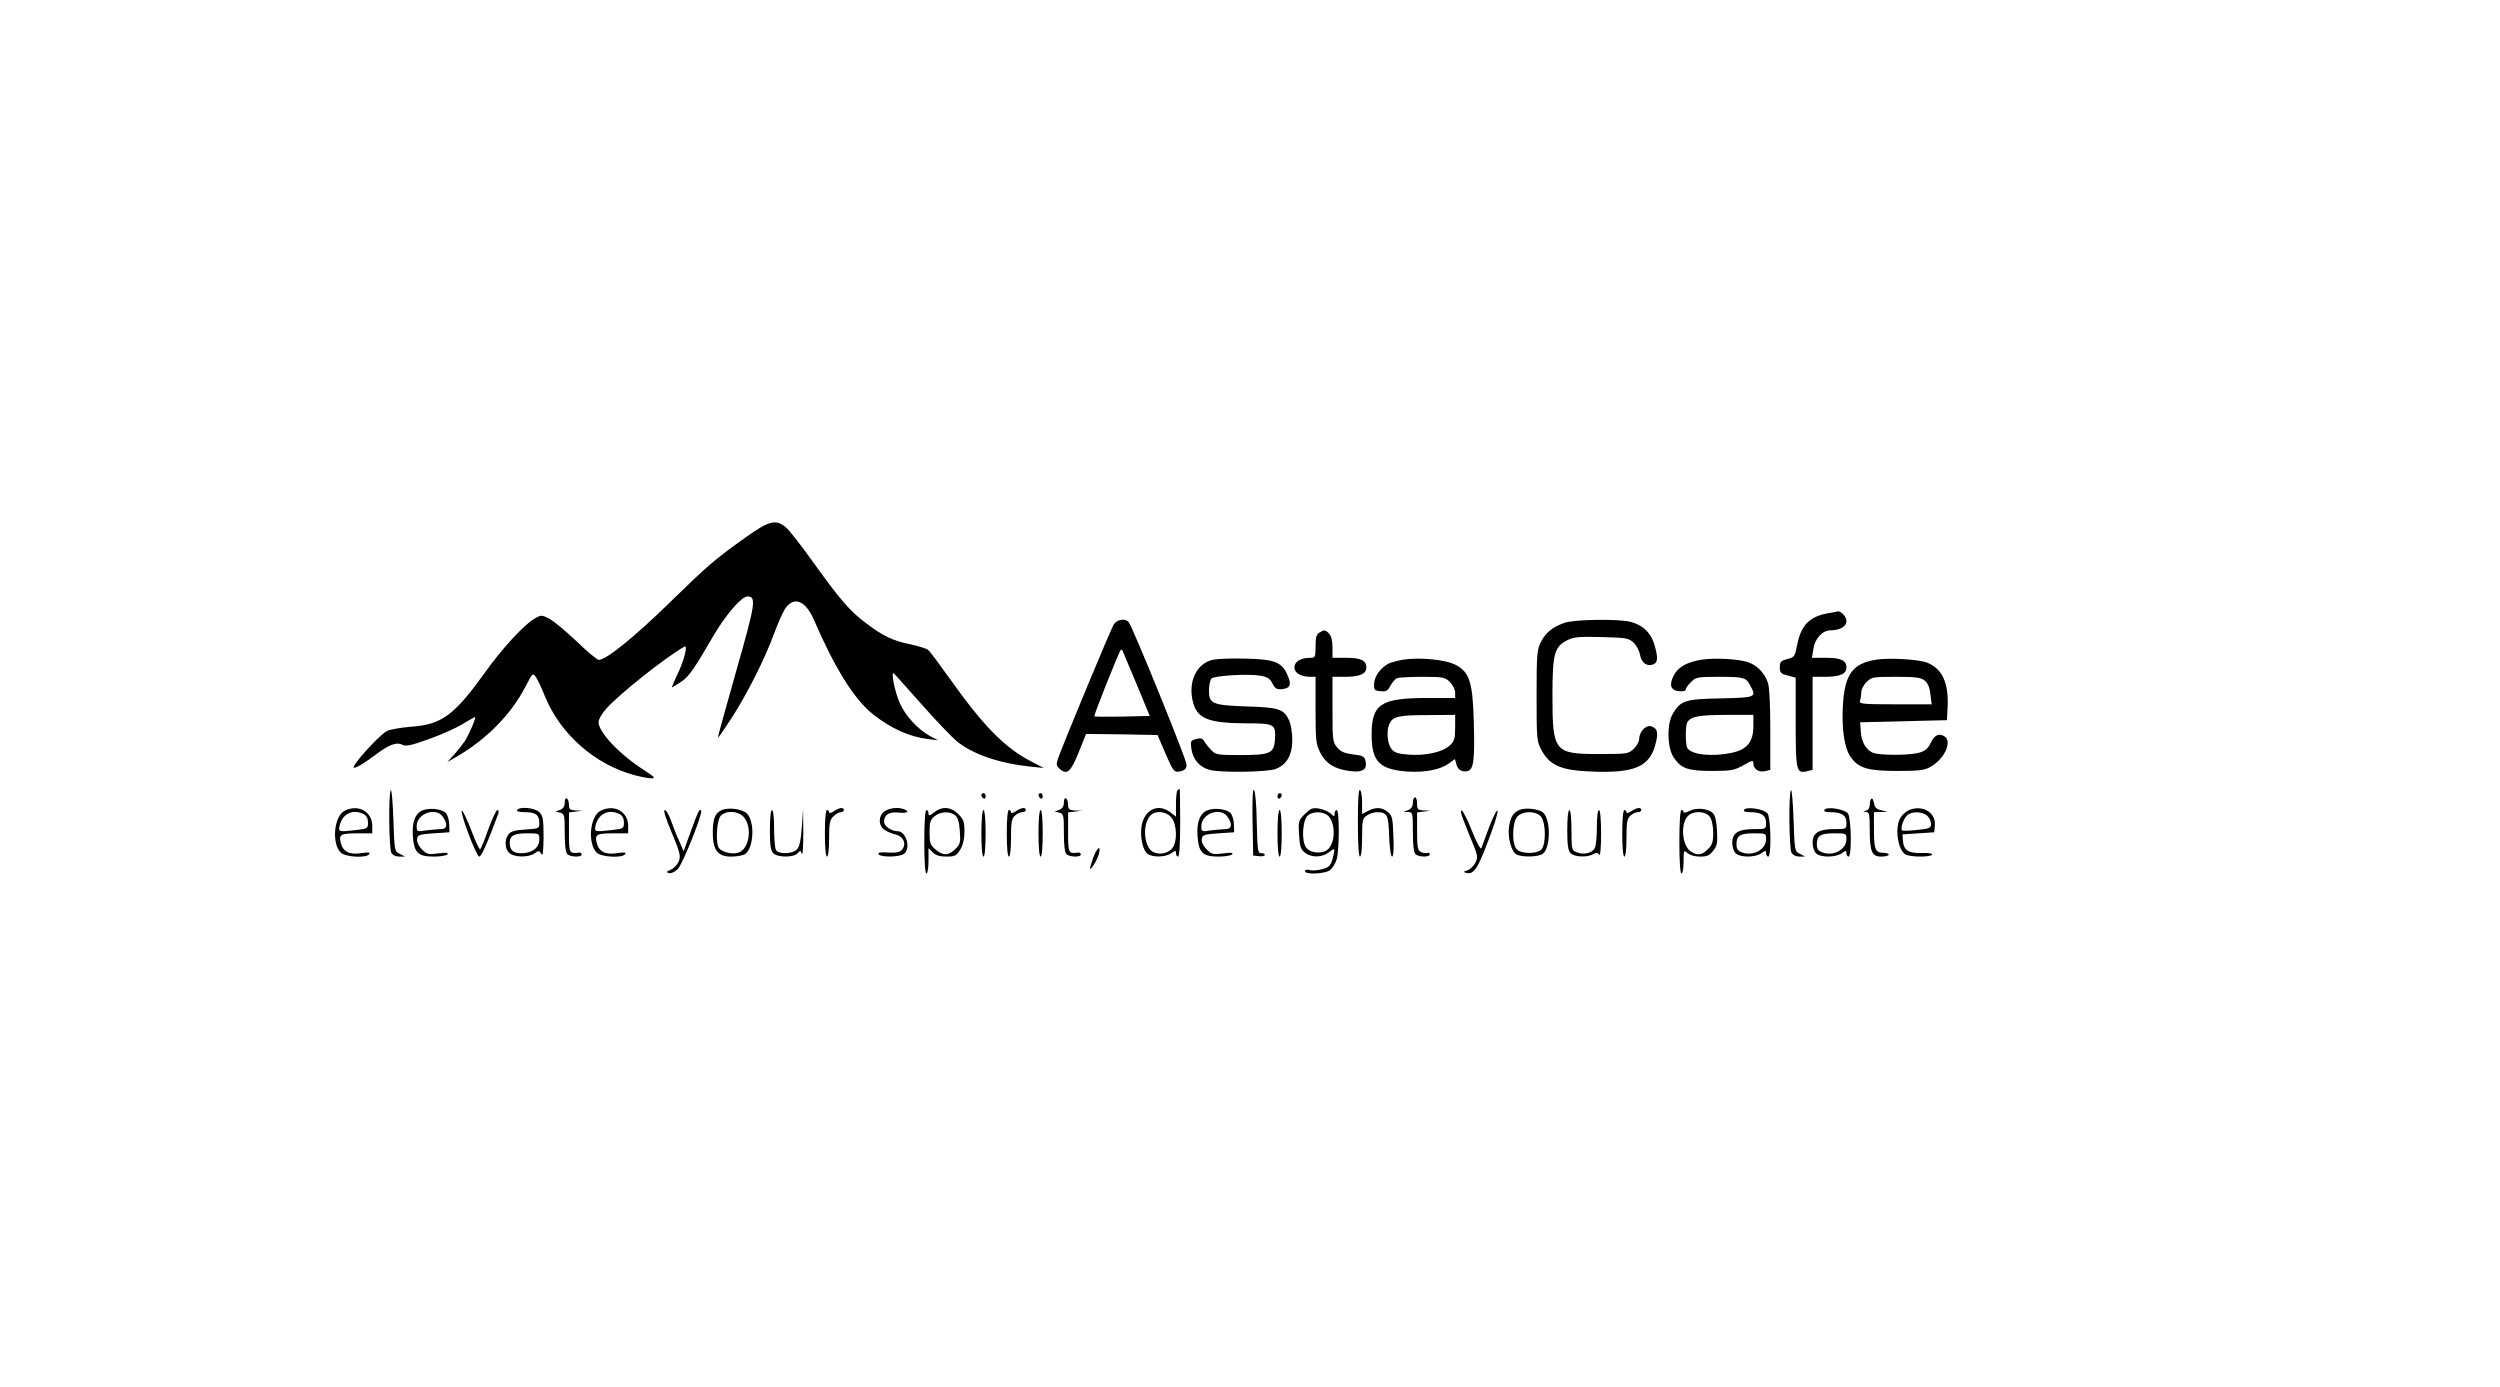 <?xml version="1.0" standalone="no"?>
<!DOCTYPE svg PUBLIC "-//W3C//DTD SVG 20010904//EN"
 "http://www.w3.org/TR/2001/REC-SVG-20010904/DTD/svg10.dtd">
<svg version="1.0" xmlns="http://www.w3.org/2000/svg"
 width="1182pt" height="656pt" viewBox="0 0 1182 656"
 preserveAspectRatio="xMidYMid meet">

<g transform="translate(0,656) scale(0.1,-0.1)"
fill="#000000" stroke="none">
<path d="M3525 4019 c-150 -107 -175 -129 -365 -314 -161 -157 -294 -265 -329
-265 -7 0 -55 39 -105 88 -51 48 -108 96 -128 106 -33 18 -40 19 -64 5 -51
-26 -159 -143 -245 -264 -142 -197 -201 -241 -346 -251 -48 -4 -99 -13 -113
-20 -39 -20 -177 -174 -156 -174 13 0 50 23 101 61 65 49 100 62 127 48 16 -9
41 -4 124 26 57 20 129 52 160 71 31 19 58 34 60 34 7 0 -29 -85 -49 -115 -11
-16 -34 -45 -51 -64 l-31 -34 45 26 c141 82 257 200 324 330 35 67 35 67 51
44 8 -13 27 -52 41 -88 73 -180 237 -324 424 -374 30 -8 66 -15 80 -15 21 0
14 7 -35 39 -116 74 -215 179 -215 227 0 14 17 42 38 65 62 69 273 237 368
292 18 11 -2 -69 -35 -135 -15 -32 -26 -58 -24 -58 2 0 20 11 41 25 39 25 63
60 155 219 56 96 133 186 160 186 44 0 40 -29 -52 -352 -49 -172 -88 -314 -87
-316 2 -1 30 39 63 90 74 114 159 282 203 403 19 50 42 102 52 117 41 60 95
40 135 -50 101 -234 192 -378 279 -448 86 -68 170 -106 259 -118 l50 -6 -38
20 c-56 31 -116 95 -142 154 -25 54 -45 159 -28 141 6 -5 65 -72 132 -147 67
-76 142 -154 165 -173 75 -61 199 -104 351 -120 l60 -6 -58 30 c-128 66 -228
169 -390 397 -47 66 -91 125 -99 131 -7 7 -46 18 -85 27 -83 17 -127 38 -209
100 -75 56 -122 110 -253 293 -56 78 -113 151 -128 162 -46 37 -79 28 -188
-50z"/>
<path d="M8645 3661 c-90 -16 -130 -56 -148 -151 -11 -54 -13 -58 -47 -66 -30
-8 -35 -13 -35 -39 0 -26 5 -31 38 -39 l37 -10 0 -212 c0 -230 3 -243 55 -230
l25 6 0 220 0 220 54 0 c75 0 106 13 106 44 0 34 -26 46 -101 46 l-62 0 7 43
c7 48 43 87 81 87 45 0 75 18 75 44 0 21 -28 50 -42 45 -2 -1 -21 -5 -43 -8z"/>
<path d="M5266 3608 c-14 -22 -234 -552 -262 -630 -11 -32 -11 -38 6 -53 34
-31 53 -15 90 78 l35 87 169 -2 169 -3 34 -80 c41 -95 44 -99 77 -91 19 5 26
13 26 31 0 24 -253 646 -273 673 -15 20 -55 14 -71 -10z m108 -283 l62 -150
-129 -3 c-71 -1 -131 -1 -133 1 -4 4 110 288 123 311 4 6 8 6 10 1 2 -6 32
-77 67 -160z"/>
<path d="M7396 3615 c-57 -20 -88 -46 -111 -91 -18 -35 -20 -59 -20 -254 0
-211 1 -216 25 -260 39 -70 94 -93 238 -98 196 -8 268 22 297 122 17 59 13 82
-18 92 -25 8 -57 -26 -57 -60 0 -13 -12 -33 -26 -47 -25 -23 -31 -24 -163 -24
-213 0 -221 10 -221 277 0 197 9 230 70 261 29 15 55 18 162 15 117 -3 128 -5
151 -26 14 -13 28 -39 31 -58 7 -36 29 -54 57 -47 26 7 30 26 14 85 -15 61
-54 101 -112 117 -56 16 -270 13 -317 -4z"/>
<path d="M6238 3569 c-14 -8 -18 -23 -18 -64 0 -52 -2 -55 -24 -55 -46 0 -76
-18 -76 -45 0 -27 30 -45 76 -45 l24 0 0 -158 c0 -144 2 -162 23 -202 26 -51
70 -78 144 -86 56 -7 79 9 69 49 -5 21 -14 25 -58 30 -40 5 -59 13 -75 32 -22
25 -23 35 -23 181 l0 154 54 0 c75 0 106 13 106 44 0 34 -26 46 -99 46 l-61 0
0 49 c0 32 -6 55 -16 65 -18 19 -23 19 -46 5z"/>
<path d="M5736 3441 c-77 -16 -119 -101 -97 -195 20 -84 70 -105 257 -106 129
0 137 -4 132 -76 -4 -66 -22 -74 -166 -74 -105 0 -114 2 -135 23 -12 13 -27
31 -33 42 -8 14 -16 17 -38 11 -27 -7 -28 -10 -23 -47 7 -49 38 -86 86 -99 51
-14 269 -11 311 4 53 19 80 66 80 138 0 33 -7 74 -15 92 -26 54 -46 61 -202
66 -164 6 -178 12 -177 81 1 22 6 45 12 51 13 13 166 23 226 14 38 -6 49 -13
62 -37 13 -25 20 -30 47 -27 39 4 45 24 21 73 -26 55 -61 68 -194 71 -63 2
-133 -1 -154 -5z"/>
<path d="M6634 3441 c-28 -5 -59 -13 -70 -19 -37 -20 -66 -60 -67 -94 -2 -30
1 -33 30 -36 27 -3 34 2 47 26 8 16 23 32 31 36 9 3 64 6 121 6 98 0 107 -2
129 -25 14 -13 25 -36 25 -50 l0 -25 -137 0 c-216 -1 -258 -29 -258 -175 0
-126 38 -164 172 -173 81 -5 153 9 194 39 l28 20 7 -25 c6 -27 31 -40 57 -30
25 9 30 60 25 233 -5 190 -21 236 -91 270 -49 23 -166 34 -243 22z m246 -321
c0 -53 -4 -64 -26 -85 -33 -31 -114 -49 -194 -43 -50 4 -67 9 -81 27 -21 26
-25 91 -8 122 16 32 45 38 182 38 l127 1 0 -60z"/>
<path d="M8045 3441 c-68 -11 -111 -35 -130 -72 -25 -46 -17 -73 23 -77 19 -2
32 1 32 8 0 6 11 22 25 35 22 23 31 25 129 25 121 0 132 -3 151 -41 30 -56 29
-57 -138 -61 -169 -3 -190 -10 -227 -71 -30 -48 -28 -162 3 -208 35 -53 68
-64 182 -64 90 0 105 3 148 27 42 24 47 25 47 9 0 -27 26 -44 55 -37 l25 6 0
189 c0 114 -4 201 -11 222 -15 44 -46 78 -86 95 -41 18 -162 25 -228 15z m245
-315 c0 -73 -30 -110 -101 -125 -93 -20 -191 -10 -211 22 -10 15 -10 109 0
123 18 27 53 33 180 34 l132 0 0 -54z"/>
<path d="M8870 3441 c-112 -18 -149 -70 -157 -220 -6 -110 8 -200 37 -240 37
-53 81 -66 220 -66 108 0 130 3 160 21 67 39 102 122 61 144 -27 14 -45 4 -64
-35 -12 -25 -26 -36 -54 -44 -41 -12 -174 -13 -212 -2 -35 10 -60 50 -63 101
l-3 45 205 5 205 5 3 55 c7 118 -23 186 -94 216 -40 17 -182 25 -244 15z m230
-99 c15 -12 24 -33 27 -65 l6 -47 -173 0 c-153 0 -171 2 -166 16 3 9 6 27 6
40 0 14 11 36 25 49 23 24 30 25 138 25 95 0 119 -3 137 -18z"/>
<path d="M1848 2824 c-12 -11 -9 -273 2 -295 7 -12 21 -19 38 -19 l27 0 -25
13 c-25 12 -25 15 -30 161 -3 81 -8 144 -12 140z"/>
<path d="M5567 2823 c-4 -3 -7 -33 -7 -65 l0 -59 -26 20 c-55 43 -118 17 -135
-56 -11 -52 2 -122 27 -140 24 -18 85 -16 112 3 20 14 22 14 22 0 0 -9 5 -16
10 -16 6 0 10 60 10 160 0 88 -1 160 -3 160 -2 0 -7 -3 -10 -7z m-28 -129 c25
-32 28 -109 6 -141 -18 -26 -56 -36 -89 -23 -46 17 -58 128 -18 173 24 27 76
22 101 -9z"/>
<path d="M5922 2675 l3 -160 28 -3 c15 -2 27 1 27 6 0 5 -8 9 -17 8 -16 -1
-18 13 -21 144 -1 79 -7 149 -13 155 -6 6 -9 -44 -7 -150z"/>
<path d="M6420 2671 c0 -101 4 -161 10 -161 6 0 10 36 10 89 0 82 2 91 22 105
12 9 34 16 48 16 49 0 55 -12 58 -115 2 -54 8 -95 14 -95 6 0 9 36 6 96 -3 86
-5 98 -27 115 -28 23 -56 24 -93 5 l-28 -15 0 54 c0 30 -4 57 -10 60 -7 4 -10
-50 -10 -154z"/>
<path d="M8468 2824 c-12 -11 -9 -273 2 -295 7 -12 21 -19 38 -19 l27 0 -25
13 c-25 12 -25 15 -30 161 -3 81 -8 144 -12 140z"/>
<path d="M4640 2801 c0 -6 5 -13 10 -16 6 -3 10 1 10 9 0 9 -4 16 -10 16 -5 0
-10 -4 -10 -9z"/>
<path d="M4910 2801 c0 -6 5 -13 10 -16 6 -3 10 1 10 9 0 9 -4 16 -10 16 -5 0
-10 -4 -10 -9z"/>
<path d="M6040 2794 c0 -8 5 -12 10 -9 6 3 10 10 10 16 0 5 -4 9 -10 9 -5 0
-10 -7 -10 -16z"/>
<path d="M2670 2765 c0 -17 -7 -28 -22 -34 l-22 -8 22 -5 c21 -6 22 -12 22
-95 0 -56 4 -93 12 -101 15 -15 68 -16 68 -2 0 6 -6 10 -12 9 -47 -6 -48 -3
-48 95 l0 95 33 4 32 4 -32 1 c-28 2 -33 6 -33 26 0 14 -4 28 -10 31 -6 4 -10
-5 -10 -20z"/>
<path d="M5030 2765 c0 -17 -7 -28 -22 -34 l-22 -8 22 -5 c21 -6 22 -12 22
-95 0 -56 4 -93 12 -101 15 -15 68 -16 68 -2 0 6 -6 10 -12 9 -47 -6 -48 -3
-48 95 l0 95 33 4 32 4 -32 1 c-28 2 -33 6 -33 26 0 14 -4 28 -10 31 -6 4 -10
-5 -10 -20z"/>
<path d="M6680 2765 c0 -17 -7 -29 -22 -35 l-23 -9 23 0 c21 -1 22 -4 22 -94
0 -59 4 -97 12 -105 15 -15 68 -16 68 -1 0 6 -6 9 -12 6 -7 -2 -21 0 -30 5
-15 7 -18 23 -18 98 l0 89 33 4 32 4 -32 1 c-30 2 -33 5 -33 32 0 17 -4 30
-10 30 -5 0 -10 -11 -10 -25z"/>
<path d="M8848 2784 c-5 -4 -8 -18 -8 -30 0 -13 -7 -24 -17 -27 -17 -4 -17 -5
0 -6 15 -1 17 -12 17 -80 0 -108 10 -131 55 -131 19 0 35 4 35 9 0 5 -12 9
-26 9 -37 0 -44 16 -44 110 l0 82 33 1 32 1 -30 7 c-23 5 -31 13 -35 34 -3 16
-8 25 -12 21z"/>
<path d="M1630 2727 c-51 -25 -63 -154 -19 -198 22 -22 123 -27 135 -7 5 8 -4
9 -34 5 -57 -10 -89 5 -100 45 -11 43 -3 48 81 48 l67 0 0 35 c0 68 -66 104
-130 72z m91 -17 c12 -7 19 -21 19 -39 0 -27 -3 -29 -52 -35 -88 -10 -89 -10
-82 22 14 56 64 79 115 52z"/>
<path d="M1999 2729 c-36 -14 -52 -57 -47 -124 6 -77 25 -95 99 -95 32 0 61 5
65 11 5 8 -8 9 -44 4 -47 -6 -54 -4 -77 19 -16 16 -25 35 -23 49 3 20 10 22
78 27 l75 5 -1 38 c-1 21 -8 45 -16 53 -19 19 -76 26 -109 13z m95 -31 c24
-34 20 -58 -8 -58 -13 0 -44 -3 -70 -6 -45 -7 -46 -6 -46 20 0 60 91 92 124
44z"/>
<path d="M2445 2730 c-4 -6 11 -10 37 -10 51 0 68 -13 68 -51 0 -26 -2 -27
-66 -31 -50 -3 -70 -9 -80 -23 -20 -26 -17 -69 4 -88 23 -21 90 -22 119 -2 20
14 23 14 32 -2 8 -13 10 8 11 80 0 84 -3 100 -20 117 -21 21 -94 28 -105 10z
m105 -138 c0 -39 -31 -64 -80 -66 -43 -1 -60 13 -60 50 0 33 20 44 82 44 57 0
58 0 58 -28z"/>
<path d="M2840 2727 c-51 -25 -63 -154 -19 -198 22 -22 123 -27 135 -7 5 8 -4
9 -34 5 -57 -10 -89 5 -100 45 -11 43 -3 48 81 48 l67 0 0 35 c0 68 -66 104
-130 72z m91 -17 c12 -7 19 -21 19 -39 0 -27 -3 -29 -52 -35 -88 -10 -89 -10
-82 22 14 56 64 79 115 52z"/>
<path d="M3413 2730 c-32 -13 -43 -41 -43 -108 0 -81 24 -112 86 -112 25 0 54
5 64 10 44 24 51 158 10 195 -22 20 -86 29 -117 15z m106 -36 c38 -49 23 -146
-25 -164 -32 -13 -89 3 -98 26 -13 34 -6 127 11 146 26 29 87 24 112 -8z"/>
<path d="M3942 2724 c-12 -8 -22 -10 -22 -5 0 6 -4 11 -10 11 -6 0 -10 -43
-10 -110 0 -67 4 -110 10 -110 6 0 10 35 10 85 0 72 3 88 20 105 11 11 27 20
35 20 8 0 15 5 15 10 0 15 -22 12 -48 -6z"/>
<path d="M4182 2724 c-30 -21 -30 -69 1 -88 12 -8 34 -18 50 -21 35 -9 52 -38
37 -65 -11 -20 -26 -24 -89 -20 -22 1 -31 -2 -27 -9 10 -15 99 -14 120 2 34
25 11 107 -30 107 -30 0 -64 24 -64 45 0 33 24 48 70 43 40 -4 53 5 24 16 -28
11 -69 6 -92 -10z"/>
<path d="M4416 2719 c-21 -17 -26 -18 -26 -5 0 9 -4 16 -10 16 -6 0 -10 -57
-10 -150 0 -93 4 -150 10 -150 6 0 10 27 10 60 l0 60 20 -20 c14 -14 33 -20
65 -20 40 0 47 4 65 33 13 21 20 50 20 85 0 46 -4 58 -29 83 -35 35 -77 38
-115 8z m99 -13 c13 -10 20 -30 23 -74 4 -55 2 -63 -21 -86 -32 -32 -58 -33
-94 -2 -25 21 -28 31 -28 81 0 48 4 60 24 76 27 22 69 25 96 5z"/>
<path d="M4802 2724 c-12 -8 -22 -10 -22 -5 0 6 -4 11 -10 11 -6 0 -10 -43
-10 -110 0 -67 4 -110 10 -110 6 0 10 36 10 88 0 73 3 92 18 105 10 10 26 17
35 17 9 0 17 5 17 10 0 15 -22 12 -48 -6z"/>
<path d="M5709 2729 c-36 -14 -52 -57 -47 -124 6 -77 25 -95 99 -95 32 0 61 5
65 11 5 8 -8 9 -44 4 -47 -6 -54 -4 -77 19 -16 16 -25 35 -23 49 3 20 10 22
78 27 l75 5 -1 38 c-1 21 -8 45 -16 53 -19 19 -76 26 -109 13z m95 -31 c24
-34 20 -58 -8 -58 -13 0 -44 -3 -70 -6 -45 -7 -46 -6 -46 20 0 60 91 92 124
44z"/>
<path d="M6169 2711 c-30 -30 -31 -35 -27 -98 3 -54 8 -69 27 -84 31 -25 82
-24 115 2 29 23 30 20 16 -33 -9 -31 -17 -39 -47 -47 -20 -6 -47 -8 -60 -5
-14 4 -23 2 -23 -5 0 -17 92 -13 117 4 12 9 27 32 33 53 13 48 13 232 0 232
-5 0 -10 -7 -10 -17 0 -15 -1 -15 -19 1 -10 9 -35 19 -54 23 -31 5 -40 1 -68
-26z m101 -1 c41 -22 49 -121 12 -162 -24 -28 -88 -24 -108 7 -22 34 -15 132
11 151 22 16 59 18 85 4z"/>
<path d="M7185 2731 c-30 -13 -42 -31 -50 -77 -8 -52 10 -120 35 -134 27 -14
103 -12 124 3 37 27 39 158 3 194 -17 18 -85 26 -112 14z m100 -31 c24 -27 26
-133 2 -157 -21 -21 -94 -21 -115 1 -25 24 -23 127 2 155 26 28 86 28 111 1z"/>
<path d="M7712 2724 c-12 -8 -22 -10 -22 -5 0 6 -4 11 -10 11 -6 0 -10 -43
-10 -110 0 -67 4 -110 10 -110 6 0 10 36 10 88 0 73 3 92 18 105 10 10 26 17
35 17 9 0 17 5 17 10 0 15 -22 12 -48 -6z"/>
<path d="M7988 2726 c-16 -8 -28 -11 -28 -5 0 5 -4 9 -10 9 -6 0 -10 -57 -10
-150 0 -93 4 -150 10 -150 6 0 10 25 10 57 0 54 1 55 18 40 11 -10 35 -17 60
-17 32 0 45 5 62 28 19 23 21 37 18 94 -2 44 -9 73 -19 83 -23 23 -79 28 -111
11z m96 -28 c10 -14 16 -44 16 -76 0 -43 -5 -58 -25 -77 -28 -29 -51 -31 -82
-10 -44 31 -48 142 -7 172 29 21 81 16 98 -9z"/>
<path d="M8246 2731 c-5 -7 5 -11 29 -11 52 0 75 -15 75 -50 0 -30 0 -30 -58
-30 -73 0 -102 -18 -102 -65 0 -18 7 -41 16 -49 20 -21 93 -21 122 0 20 14 22
14 22 0 0 -9 5 -16 10 -16 16 0 13 182 -3 204 -16 21 -101 34 -111 17z m104
-139 c0 -49 -62 -82 -114 -62 -20 7 -26 17 -26 38 0 41 17 52 82 52 57 0 58 0
58 -28z"/>
<path d="M8626 2731 c-5 -7 5 -11 29 -11 52 0 75 -15 75 -50 0 -30 0 -30 -58
-30 -73 0 -102 -18 -102 -65 0 -18 7 -41 16 -49 20 -21 93 -21 122 0 20 14 22
14 22 0 0 -9 5 -16 10 -16 16 0 13 182 -3 204 -16 21 -101 34 -111 17z m104
-139 c0 -49 -62 -82 -114 -62 -20 7 -26 17 -26 38 0 41 17 52 82 52 57 0 58 0
58 -28z"/>
<path d="M9020 2727 c-13 -7 -30 -24 -37 -37 -25 -50 -9 -151 27 -170 24 -13
117 -13 125 -1 3 6 -17 9 -49 8 -63 -2 -86 13 -89 59 l-2 29 75 5 75 5 3 32
c6 64 -64 102 -128 70z m92 -24 c10 -9 18 -26 18 -38 0 -20 -7 -23 -66 -29
-37 -4 -69 -5 -71 -2 -9 8 6 54 23 70 20 21 73 20 96 -1z"/>
<path d="M2214 2621 c22 -61 46 -111 52 -111 10 0 40 67 90 203 3 9 2 17 -4
17 -6 0 -25 -41 -43 -90 -17 -50 -35 -93 -39 -95 -4 -2 -22 37 -41 87 -19 50
-39 93 -45 95 -6 2 7 -46 30 -106z"/>
<path d="M3176 2623 c40 -96 43 -110 33 -136 -7 -16 -24 -34 -38 -39 -22 -10
-23 -12 -7 -16 11 -2 28 6 41 20 23 23 120 266 110 276 -9 9 -13 -1 -49 -99
l-34 -94 -20 47 c-12 25 -29 69 -39 97 -10 28 -23 51 -30 51 -8 0 5 -40 33
-107z"/>
<path d="M3640 2636 c0 -73 4 -98 16 -110 21 -21 97 -21 115 0 12 14 14 14 20
-3 4 -10 7 34 7 97 l-1 115 -6 -87 c-5 -63 -11 -93 -24 -105 -21 -21 -85 -23
-98 -2 -5 7 -9 53 -9 102 0 51 -4 87 -10 87 -6 0 -10 -38 -10 -94z"/>
<path d="M4640 2620 c0 -67 4 -110 10 -110 6 0 10 43 10 110 0 67 -4 110 -10
110 -6 0 -10 -43 -10 -110z"/>
<path d="M4910 2620 c0 -67 4 -110 10 -110 6 0 10 43 10 110 0 67 -4 110 -10
110 -6 0 -10 -43 -10 -110z"/>
<path d="M6040 2620 c0 -67 4 -110 10 -110 6 0 10 43 10 110 0 67 -4 110 -10
110 -6 0 -10 -43 -10 -110z"/>
<path d="M6919 2683 c10 -26 30 -77 45 -112 23 -57 24 -66 11 -91 -8 -15 -25
-31 -37 -35 -20 -6 -21 -8 -5 -12 37 -10 57 23 121 200 20 54 31 97 25 95 -6
-2 -24 -40 -40 -83 -16 -44 -32 -87 -35 -95 -3 -9 -21 23 -44 80 -20 52 -43
96 -49 98 -7 2 -4 -15 8 -45z"/>
<path d="M7410 2636 c0 -73 4 -98 16 -110 18 -18 76 -21 106 -5 16 9 23 8 29
-2 5 -8 9 32 9 99 0 68 -4 112 -10 112 -6 0 -10 -34 -10 -81 0 -44 -4 -89 -10
-99 -12 -23 -52 -33 -84 -20 -25 9 -26 12 -26 105 0 57 -4 95 -10 95 -6 0 -10
-38 -10 -94z"/>
<path d="M5168 2503 c-9 -26 -16 -49 -14 -50 6 -6 35 44 42 71 11 45 -10 28
-28 -21z"/>
</g>
</svg>
